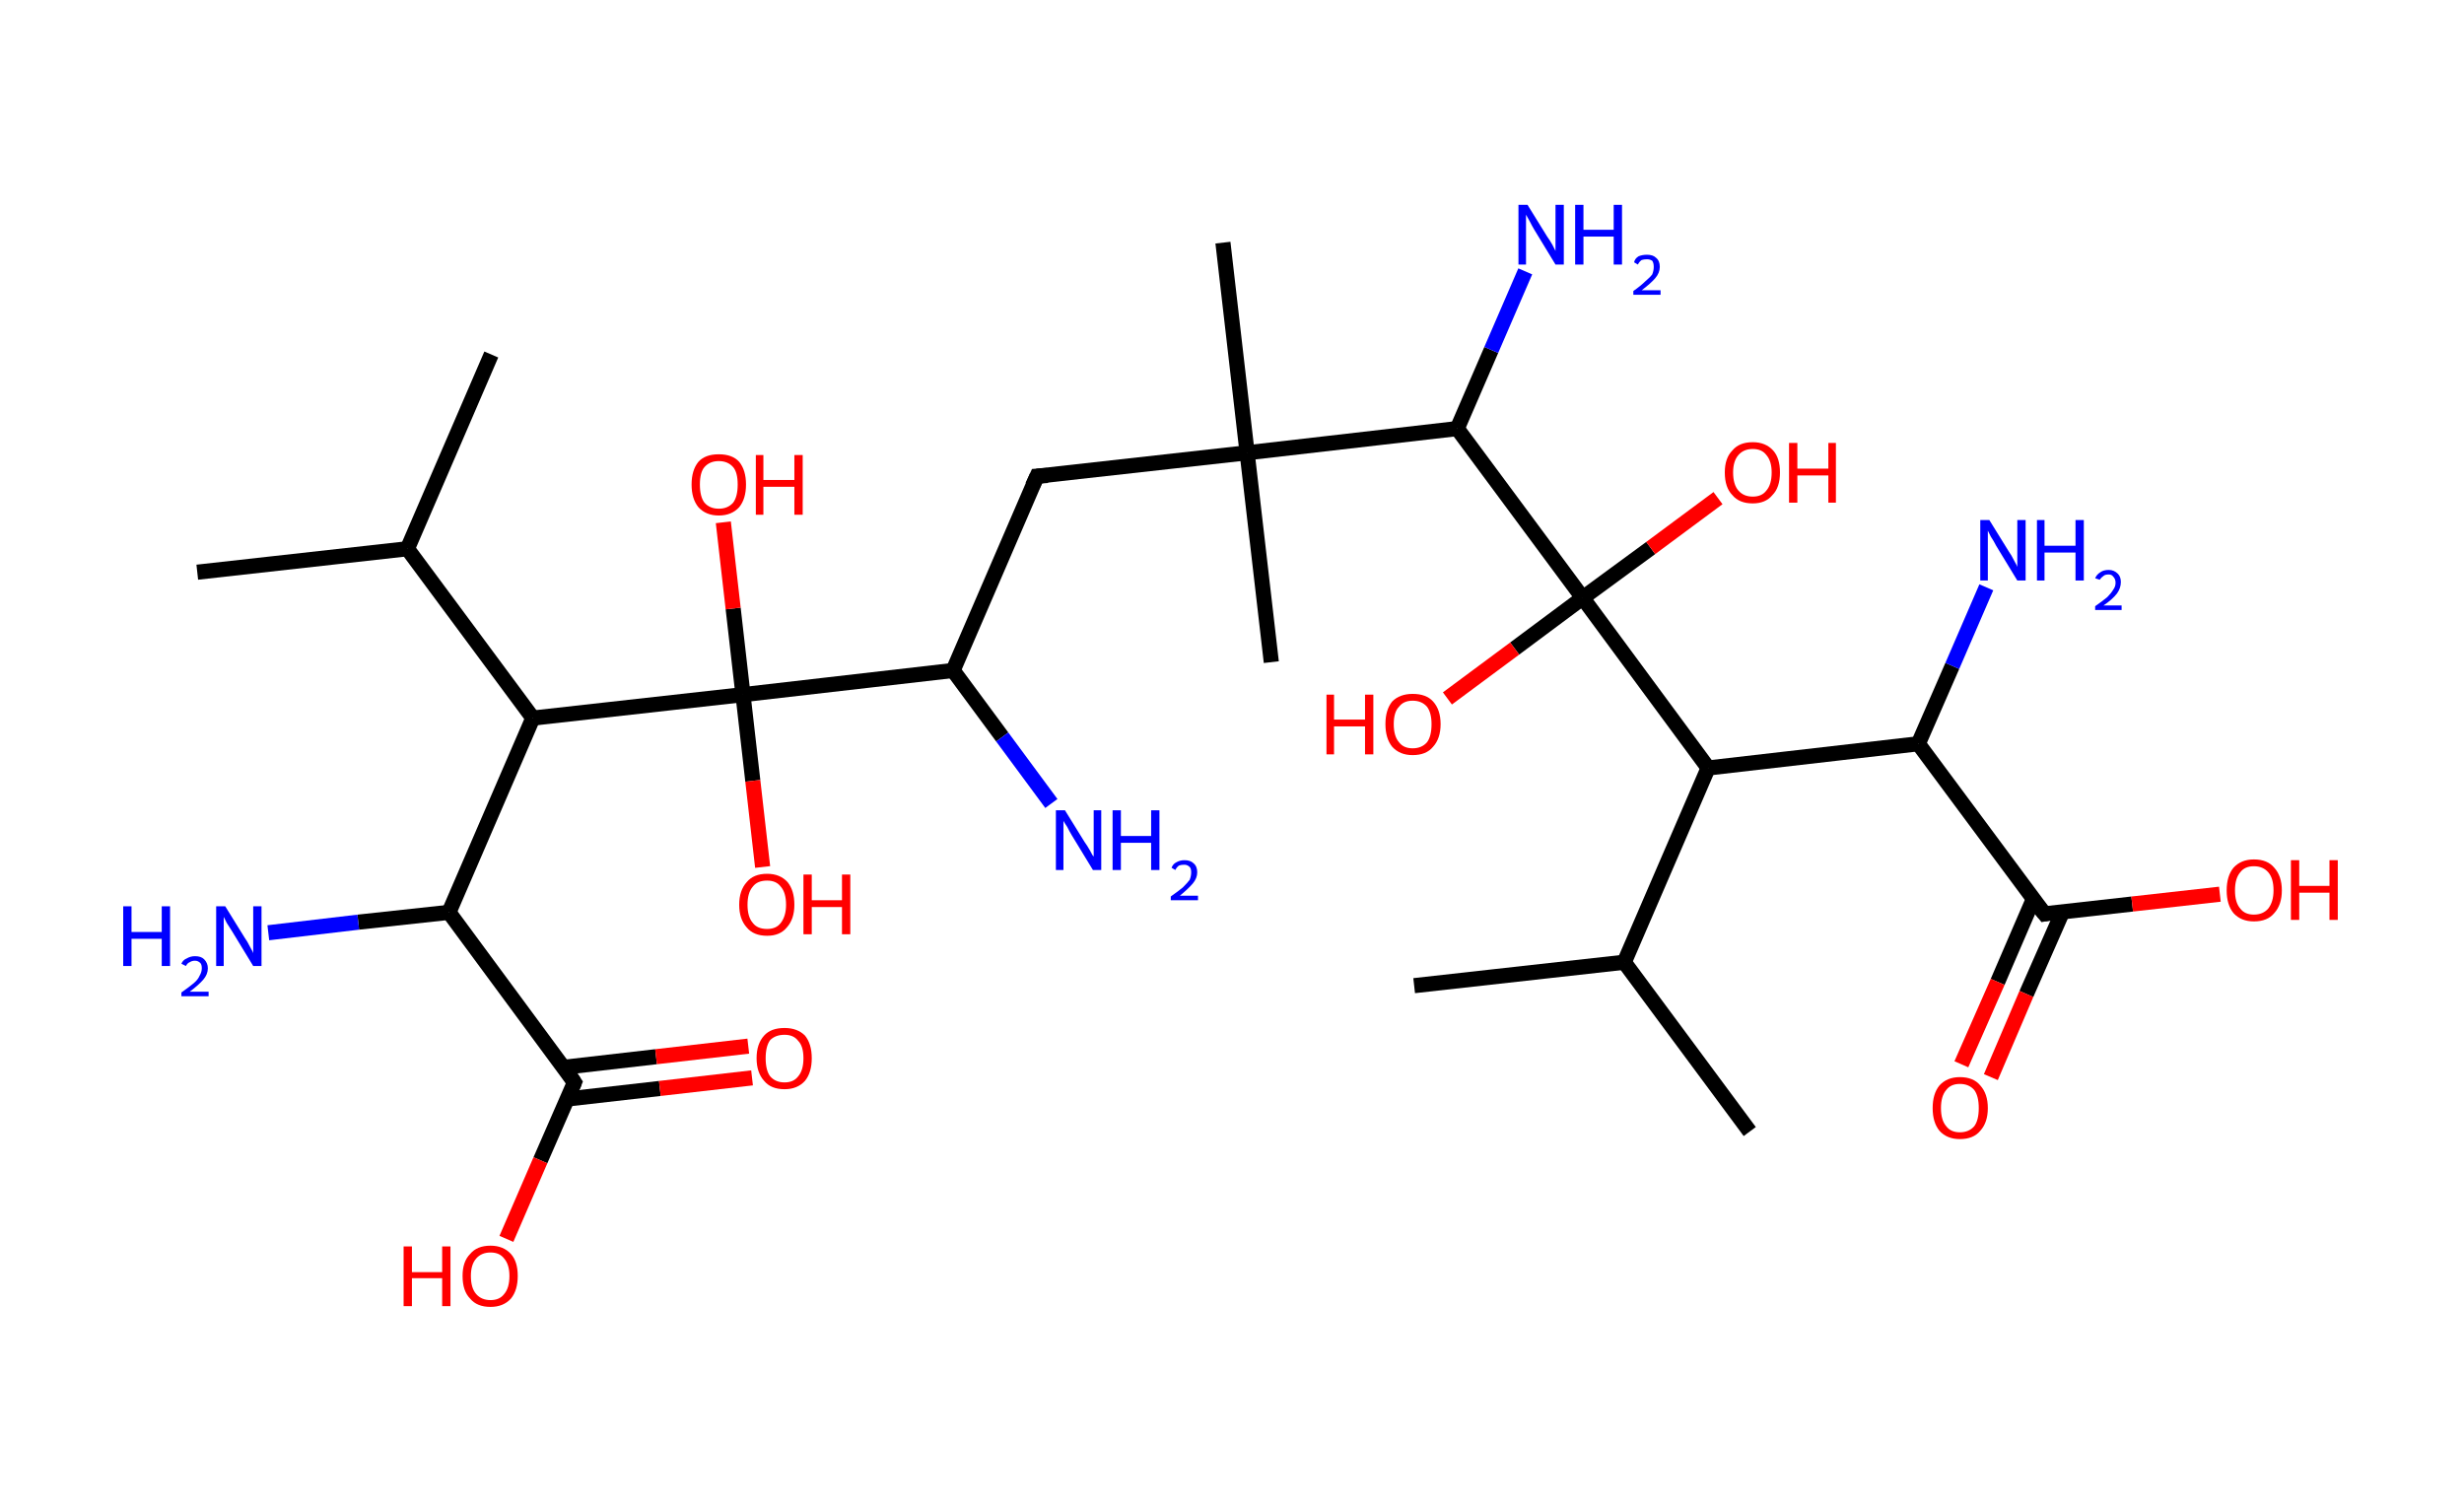 <?xml version='1.0' encoding='ASCII' standalone='yes'?>
<svg xmlns="http://www.w3.org/2000/svg" xmlns:rdkit="http://www.rdkit.org/xml" xmlns:xlink="http://www.w3.org/1999/xlink" version="1.1" baseProfile="full" xml:space="preserve" width="326px" height="200px" viewBox="0 0 326 200">
<!-- END OF HEADER -->
<rect style="opacity:1.0;fill:#FFFFFF;stroke:none" width="326.0" height="200.0" x="0.0" y="0.0"> </rect>
<path class="bond-0 atom-0 atom-1" d="M 65.0,46.9 L 53.9,72.6" style="fill:none;fill-rule:evenodd;stroke:#000000;stroke-width:2.0px;stroke-linecap:butt;stroke-linejoin:miter;stroke-opacity:1"/>
<path class="bond-1 atom-1 atom-2" d="M 53.9,72.6 L 26.1,75.7" style="fill:none;fill-rule:evenodd;stroke:#000000;stroke-width:2.0px;stroke-linecap:butt;stroke-linejoin:miter;stroke-opacity:1"/>
<path class="bond-2 atom-1 atom-3" d="M 53.9,72.6 L 70.5,95.0" style="fill:none;fill-rule:evenodd;stroke:#000000;stroke-width:2.0px;stroke-linecap:butt;stroke-linejoin:miter;stroke-opacity:1"/>
<path class="bond-3 atom-3 atom-4" d="M 70.5,95.0 L 59.4,120.7" style="fill:none;fill-rule:evenodd;stroke:#000000;stroke-width:2.0px;stroke-linecap:butt;stroke-linejoin:miter;stroke-opacity:1"/>
<path class="bond-4 atom-4 atom-5" d="M 59.4,120.7 L 47.4,122.0" style="fill:none;fill-rule:evenodd;stroke:#000000;stroke-width:2.0px;stroke-linecap:butt;stroke-linejoin:miter;stroke-opacity:1"/>
<path class="bond-4 atom-4 atom-5" d="M 47.4,122.0 L 35.5,123.4" style="fill:none;fill-rule:evenodd;stroke:#0000FF;stroke-width:2.0px;stroke-linecap:butt;stroke-linejoin:miter;stroke-opacity:1"/>
<path class="bond-5 atom-4 atom-6" d="M 59.4,120.7 L 76.0,143.2" style="fill:none;fill-rule:evenodd;stroke:#000000;stroke-width:2.0px;stroke-linecap:butt;stroke-linejoin:miter;stroke-opacity:1"/>
<path class="bond-6 atom-6 atom-7" d="M 75.0,145.4 L 87.3,144.0" style="fill:none;fill-rule:evenodd;stroke:#000000;stroke-width:2.0px;stroke-linecap:butt;stroke-linejoin:miter;stroke-opacity:1"/>
<path class="bond-6 atom-6 atom-7" d="M 87.3,144.0 L 99.5,142.6" style="fill:none;fill-rule:evenodd;stroke:#FF0000;stroke-width:2.0px;stroke-linecap:butt;stroke-linejoin:miter;stroke-opacity:1"/>
<path class="bond-6 atom-6 atom-7" d="M 74.6,141.2 L 86.8,139.8" style="fill:none;fill-rule:evenodd;stroke:#000000;stroke-width:2.0px;stroke-linecap:butt;stroke-linejoin:miter;stroke-opacity:1"/>
<path class="bond-6 atom-6 atom-7" d="M 86.8,139.8 L 99.0,138.4" style="fill:none;fill-rule:evenodd;stroke:#FF0000;stroke-width:2.0px;stroke-linecap:butt;stroke-linejoin:miter;stroke-opacity:1"/>
<path class="bond-7 atom-6 atom-8" d="M 76.0,143.2 L 71.5,153.5" style="fill:none;fill-rule:evenodd;stroke:#000000;stroke-width:2.0px;stroke-linecap:butt;stroke-linejoin:miter;stroke-opacity:1"/>
<path class="bond-7 atom-6 atom-8" d="M 71.5,153.5 L 67.0,163.9" style="fill:none;fill-rule:evenodd;stroke:#FF0000;stroke-width:2.0px;stroke-linecap:butt;stroke-linejoin:miter;stroke-opacity:1"/>
<path class="bond-8 atom-3 atom-9" d="M 70.5,95.0 L 98.3,91.9" style="fill:none;fill-rule:evenodd;stroke:#000000;stroke-width:2.0px;stroke-linecap:butt;stroke-linejoin:miter;stroke-opacity:1"/>
<path class="bond-9 atom-9 atom-10" d="M 98.3,91.9 L 99.6,103.3" style="fill:none;fill-rule:evenodd;stroke:#000000;stroke-width:2.0px;stroke-linecap:butt;stroke-linejoin:miter;stroke-opacity:1"/>
<path class="bond-9 atom-9 atom-10" d="M 99.6,103.3 L 100.9,114.7" style="fill:none;fill-rule:evenodd;stroke:#FF0000;stroke-width:2.0px;stroke-linecap:butt;stroke-linejoin:miter;stroke-opacity:1"/>
<path class="bond-10 atom-9 atom-11" d="M 98.3,91.9 L 97.0,80.5" style="fill:none;fill-rule:evenodd;stroke:#000000;stroke-width:2.0px;stroke-linecap:butt;stroke-linejoin:miter;stroke-opacity:1"/>
<path class="bond-10 atom-9 atom-11" d="M 97.0,80.5 L 95.7,69.1" style="fill:none;fill-rule:evenodd;stroke:#FF0000;stroke-width:2.0px;stroke-linecap:butt;stroke-linejoin:miter;stroke-opacity:1"/>
<path class="bond-11 atom-9 atom-12" d="M 98.3,91.9 L 126.1,88.7" style="fill:none;fill-rule:evenodd;stroke:#000000;stroke-width:2.0px;stroke-linecap:butt;stroke-linejoin:miter;stroke-opacity:1"/>
<path class="bond-12 atom-12 atom-13" d="M 126.1,88.7 L 132.6,97.5" style="fill:none;fill-rule:evenodd;stroke:#000000;stroke-width:2.0px;stroke-linecap:butt;stroke-linejoin:miter;stroke-opacity:1"/>
<path class="bond-12 atom-12 atom-13" d="M 132.6,97.5 L 139.1,106.3" style="fill:none;fill-rule:evenodd;stroke:#0000FF;stroke-width:2.0px;stroke-linecap:butt;stroke-linejoin:miter;stroke-opacity:1"/>
<path class="bond-13 atom-12 atom-14" d="M 126.1,88.7 L 137.2,63.0" style="fill:none;fill-rule:evenodd;stroke:#000000;stroke-width:2.0px;stroke-linecap:butt;stroke-linejoin:miter;stroke-opacity:1"/>
<path class="bond-14 atom-14 atom-15" d="M 137.2,63.0 L 165.0,59.9" style="fill:none;fill-rule:evenodd;stroke:#000000;stroke-width:2.0px;stroke-linecap:butt;stroke-linejoin:miter;stroke-opacity:1"/>
<path class="bond-15 atom-15 atom-16" d="M 165.0,59.9 L 168.2,87.6" style="fill:none;fill-rule:evenodd;stroke:#000000;stroke-width:2.0px;stroke-linecap:butt;stroke-linejoin:miter;stroke-opacity:1"/>
<path class="bond-16 atom-15 atom-17" d="M 165.0,59.9 L 161.8,32.1" style="fill:none;fill-rule:evenodd;stroke:#000000;stroke-width:2.0px;stroke-linecap:butt;stroke-linejoin:miter;stroke-opacity:1"/>
<path class="bond-17 atom-15 atom-18" d="M 165.0,59.9 L 192.8,56.7" style="fill:none;fill-rule:evenodd;stroke:#000000;stroke-width:2.0px;stroke-linecap:butt;stroke-linejoin:miter;stroke-opacity:1"/>
<path class="bond-18 atom-18 atom-19" d="M 192.8,56.7 L 197.3,46.3" style="fill:none;fill-rule:evenodd;stroke:#000000;stroke-width:2.0px;stroke-linecap:butt;stroke-linejoin:miter;stroke-opacity:1"/>
<path class="bond-18 atom-18 atom-19" d="M 197.3,46.3 L 201.8,35.9" style="fill:none;fill-rule:evenodd;stroke:#0000FF;stroke-width:2.0px;stroke-linecap:butt;stroke-linejoin:miter;stroke-opacity:1"/>
<path class="bond-19 atom-18 atom-20" d="M 192.8,56.7 L 209.4,79.1" style="fill:none;fill-rule:evenodd;stroke:#000000;stroke-width:2.0px;stroke-linecap:butt;stroke-linejoin:miter;stroke-opacity:1"/>
<path class="bond-20 atom-20 atom-21" d="M 209.4,79.1 L 200.4,85.8" style="fill:none;fill-rule:evenodd;stroke:#000000;stroke-width:2.0px;stroke-linecap:butt;stroke-linejoin:miter;stroke-opacity:1"/>
<path class="bond-20 atom-20 atom-21" d="M 200.4,85.8 L 191.5,92.4" style="fill:none;fill-rule:evenodd;stroke:#FF0000;stroke-width:2.0px;stroke-linecap:butt;stroke-linejoin:miter;stroke-opacity:1"/>
<path class="bond-21 atom-20 atom-22" d="M 209.4,79.1 L 218.4,72.5" style="fill:none;fill-rule:evenodd;stroke:#000000;stroke-width:2.0px;stroke-linecap:butt;stroke-linejoin:miter;stroke-opacity:1"/>
<path class="bond-21 atom-20 atom-22" d="M 218.4,72.5 L 227.3,65.9" style="fill:none;fill-rule:evenodd;stroke:#FF0000;stroke-width:2.0px;stroke-linecap:butt;stroke-linejoin:miter;stroke-opacity:1"/>
<path class="bond-22 atom-20 atom-23" d="M 209.4,79.1 L 226.0,101.6" style="fill:none;fill-rule:evenodd;stroke:#000000;stroke-width:2.0px;stroke-linecap:butt;stroke-linejoin:miter;stroke-opacity:1"/>
<path class="bond-23 atom-23 atom-24" d="M 226.0,101.6 L 214.9,127.3" style="fill:none;fill-rule:evenodd;stroke:#000000;stroke-width:2.0px;stroke-linecap:butt;stroke-linejoin:miter;stroke-opacity:1"/>
<path class="bond-24 atom-24 atom-25" d="M 214.9,127.3 L 231.5,149.7" style="fill:none;fill-rule:evenodd;stroke:#000000;stroke-width:2.0px;stroke-linecap:butt;stroke-linejoin:miter;stroke-opacity:1"/>
<path class="bond-25 atom-24 atom-26" d="M 214.9,127.3 L 187.1,130.4" style="fill:none;fill-rule:evenodd;stroke:#000000;stroke-width:2.0px;stroke-linecap:butt;stroke-linejoin:miter;stroke-opacity:1"/>
<path class="bond-26 atom-23 atom-27" d="M 226.0,101.6 L 253.8,98.4" style="fill:none;fill-rule:evenodd;stroke:#000000;stroke-width:2.0px;stroke-linecap:butt;stroke-linejoin:miter;stroke-opacity:1"/>
<path class="bond-27 atom-27 atom-28" d="M 253.8,98.4 L 258.3,88.1" style="fill:none;fill-rule:evenodd;stroke:#000000;stroke-width:2.0px;stroke-linecap:butt;stroke-linejoin:miter;stroke-opacity:1"/>
<path class="bond-27 atom-27 atom-28" d="M 258.3,88.1 L 262.8,77.7" style="fill:none;fill-rule:evenodd;stroke:#0000FF;stroke-width:2.0px;stroke-linecap:butt;stroke-linejoin:miter;stroke-opacity:1"/>
<path class="bond-28 atom-27 atom-29" d="M 253.8,98.4 L 270.5,120.9" style="fill:none;fill-rule:evenodd;stroke:#000000;stroke-width:2.0px;stroke-linecap:butt;stroke-linejoin:miter;stroke-opacity:1"/>
<path class="bond-29 atom-29 atom-30" d="M 269.0,119.0 L 264.3,129.9" style="fill:none;fill-rule:evenodd;stroke:#000000;stroke-width:2.0px;stroke-linecap:butt;stroke-linejoin:miter;stroke-opacity:1"/>
<path class="bond-29 atom-29 atom-30" d="M 264.3,129.9 L 259.5,140.8" style="fill:none;fill-rule:evenodd;stroke:#FF0000;stroke-width:2.0px;stroke-linecap:butt;stroke-linejoin:miter;stroke-opacity:1"/>
<path class="bond-29 atom-29 atom-30" d="M 272.9,120.6 L 268.1,131.5" style="fill:none;fill-rule:evenodd;stroke:#000000;stroke-width:2.0px;stroke-linecap:butt;stroke-linejoin:miter;stroke-opacity:1"/>
<path class="bond-29 atom-29 atom-30" d="M 268.1,131.5 L 263.4,142.5" style="fill:none;fill-rule:evenodd;stroke:#FF0000;stroke-width:2.0px;stroke-linecap:butt;stroke-linejoin:miter;stroke-opacity:1"/>
<path class="bond-30 atom-29 atom-31" d="M 270.5,120.9 L 282.1,119.6" style="fill:none;fill-rule:evenodd;stroke:#000000;stroke-width:2.0px;stroke-linecap:butt;stroke-linejoin:miter;stroke-opacity:1"/>
<path class="bond-30 atom-29 atom-31" d="M 282.1,119.6 L 293.7,118.3" style="fill:none;fill-rule:evenodd;stroke:#FF0000;stroke-width:2.0px;stroke-linecap:butt;stroke-linejoin:miter;stroke-opacity:1"/>
<path d="M 75.2,142.0 L 76.0,143.2 L 75.8,143.7" style="fill:none;stroke:#000000;stroke-width:2.0px;stroke-linecap:butt;stroke-linejoin:miter;stroke-opacity:1;"/>
<path d="M 136.6,64.3 L 137.2,63.0 L 138.6,62.9" style="fill:none;stroke:#000000;stroke-width:2.0px;stroke-linecap:butt;stroke-linejoin:miter;stroke-opacity:1;"/>
<path d="M 269.6,119.8 L 270.5,120.9 L 271.0,120.8" style="fill:none;stroke:#000000;stroke-width:2.0px;stroke-linecap:butt;stroke-linejoin:miter;stroke-opacity:1;"/>
<path class="atom-5" d="M 16.3 119.9 L 17.4 119.9 L 17.4 123.3 L 21.4 123.3 L 21.4 119.9 L 22.5 119.9 L 22.5 127.8 L 21.4 127.8 L 21.4 124.2 L 17.4 124.2 L 17.4 127.8 L 16.3 127.8 L 16.3 119.9 " fill="#0000FF"/>
<path class="atom-5" d="M 24.0 127.5 Q 24.2 127.0, 24.7 126.8 Q 25.2 126.5, 25.8 126.5 Q 26.6 126.5, 27.0 126.9 Q 27.5 127.4, 27.5 128.1 Q 27.5 128.9, 26.9 129.6 Q 26.3 130.3, 25.1 131.2 L 27.6 131.2 L 27.6 131.8 L 24.0 131.8 L 24.0 131.3 Q 25.0 130.6, 25.6 130.1 Q 26.2 129.6, 26.4 129.1 Q 26.7 128.6, 26.7 128.1 Q 26.7 127.6, 26.5 127.4 Q 26.2 127.1, 25.8 127.1 Q 25.4 127.1, 25.1 127.3 Q 24.8 127.4, 24.6 127.8 L 24.0 127.5 " fill="#0000FF"/>
<path class="atom-5" d="M 29.8 119.9 L 32.4 124.1 Q 32.7 124.5, 33.1 125.3 Q 33.5 126.0, 33.5 126.1 L 33.5 119.9 L 34.6 119.9 L 34.6 127.8 L 33.5 127.8 L 30.7 123.2 Q 30.4 122.7, 30.0 122.1 Q 29.7 121.5, 29.6 121.3 L 29.6 127.8 L 28.6 127.8 L 28.6 119.9 L 29.8 119.9 " fill="#0000FF"/>
<path class="atom-7" d="M 100.1 140.0 Q 100.1 138.1, 101.1 137.0 Q 102.0 136.0, 103.8 136.0 Q 105.5 136.0, 106.5 137.0 Q 107.4 138.1, 107.4 140.0 Q 107.4 141.9, 106.5 143.0 Q 105.5 144.1, 103.8 144.1 Q 102.0 144.1, 101.1 143.0 Q 100.1 141.9, 100.1 140.0 M 103.8 143.2 Q 105.0 143.2, 105.6 142.4 Q 106.3 141.6, 106.3 140.0 Q 106.3 138.4, 105.6 137.7 Q 105.0 136.9, 103.8 136.9 Q 102.6 136.9, 101.9 137.6 Q 101.3 138.4, 101.3 140.0 Q 101.3 141.6, 101.9 142.4 Q 102.6 143.2, 103.8 143.2 " fill="#FF0000"/>
<path class="atom-8" d="M 53.4 164.9 L 54.5 164.9 L 54.5 168.3 L 58.5 168.3 L 58.5 164.9 L 59.6 164.9 L 59.6 172.8 L 58.5 172.8 L 58.5 169.1 L 54.5 169.1 L 54.5 172.8 L 53.4 172.8 L 53.4 164.9 " fill="#FF0000"/>
<path class="atom-8" d="M 61.2 168.8 Q 61.2 166.9, 62.2 165.9 Q 63.1 164.8, 64.9 164.8 Q 66.6 164.8, 67.6 165.9 Q 68.5 166.9, 68.5 168.8 Q 68.5 170.7, 67.6 171.8 Q 66.6 172.9, 64.9 172.9 Q 63.1 172.9, 62.2 171.8 Q 61.2 170.8, 61.2 168.8 M 64.9 172.0 Q 66.1 172.0, 66.7 171.2 Q 67.4 170.4, 67.4 168.8 Q 67.4 167.3, 66.7 166.5 Q 66.1 165.7, 64.9 165.7 Q 63.7 165.7, 63.0 166.5 Q 62.3 167.3, 62.3 168.8 Q 62.3 170.4, 63.0 171.2 Q 63.7 172.0, 64.9 172.0 " fill="#FF0000"/>
<path class="atom-10" d="M 97.8 119.7 Q 97.8 117.8, 98.8 116.7 Q 99.7 115.6, 101.5 115.6 Q 103.2 115.6, 104.2 116.7 Q 105.1 117.8, 105.1 119.7 Q 105.1 121.6, 104.1 122.7 Q 103.2 123.8, 101.5 123.8 Q 99.7 123.8, 98.8 122.7 Q 97.8 121.6, 97.8 119.7 M 101.5 122.9 Q 102.7 122.9, 103.3 122.1 Q 104.0 121.2, 104.0 119.7 Q 104.0 118.1, 103.3 117.3 Q 102.7 116.5, 101.5 116.5 Q 100.2 116.5, 99.6 117.3 Q 98.9 118.1, 98.9 119.7 Q 98.9 121.3, 99.6 122.1 Q 100.2 122.9, 101.5 122.9 " fill="#FF0000"/>
<path class="atom-10" d="M 106.3 115.7 L 107.4 115.7 L 107.4 119.1 L 111.4 119.1 L 111.4 115.7 L 112.5 115.7 L 112.5 123.6 L 111.4 123.6 L 111.4 120.0 L 107.4 120.0 L 107.4 123.6 L 106.3 123.6 L 106.3 115.7 " fill="#FF0000"/>
<path class="atom-11" d="M 91.5 64.1 Q 91.5 62.2, 92.4 61.1 Q 93.3 60.1, 95.1 60.1 Q 96.9 60.1, 97.8 61.1 Q 98.7 62.2, 98.7 64.1 Q 98.7 66.0, 97.8 67.1 Q 96.8 68.2, 95.1 68.2 Q 93.4 68.2, 92.4 67.1 Q 91.5 66.0, 91.5 64.1 M 95.1 67.3 Q 96.3 67.3, 97.0 66.5 Q 97.6 65.7, 97.6 64.1 Q 97.6 62.5, 97.0 61.8 Q 96.3 61.0, 95.1 61.0 Q 93.9 61.0, 93.2 61.8 Q 92.6 62.5, 92.6 64.1 Q 92.6 65.7, 93.2 66.5 Q 93.9 67.3, 95.1 67.3 " fill="#FF0000"/>
<path class="atom-11" d="M 100.0 60.2 L 101.0 60.2 L 101.0 63.5 L 105.1 63.5 L 105.1 60.2 L 106.2 60.2 L 106.2 68.1 L 105.1 68.1 L 105.1 64.4 L 101.0 64.4 L 101.0 68.1 L 100.0 68.1 L 100.0 60.2 " fill="#FF0000"/>
<path class="atom-13" d="M 140.9 107.2 L 143.5 111.4 Q 143.8 111.8, 144.2 112.5 Q 144.6 113.3, 144.7 113.3 L 144.7 107.2 L 145.7 107.2 L 145.7 115.1 L 144.6 115.1 L 141.8 110.5 Q 141.5 110.0, 141.2 109.4 Q 140.8 108.8, 140.7 108.6 L 140.7 115.1 L 139.7 115.1 L 139.7 107.2 L 140.9 107.2 " fill="#0000FF"/>
<path class="atom-13" d="M 147.2 107.2 L 148.3 107.2 L 148.3 110.6 L 152.3 110.6 L 152.3 107.2 L 153.4 107.2 L 153.4 115.1 L 152.3 115.1 L 152.3 111.5 L 148.3 111.5 L 148.3 115.1 L 147.2 115.1 L 147.2 107.2 " fill="#0000FF"/>
<path class="atom-13" d="M 155.0 114.8 Q 155.2 114.3, 155.6 114.1 Q 156.1 113.8, 156.7 113.8 Q 157.5 113.8, 157.9 114.2 Q 158.4 114.6, 158.4 115.4 Q 158.4 116.2, 157.8 116.9 Q 157.2 117.6, 156.1 118.5 L 158.5 118.5 L 158.5 119.1 L 154.9 119.1 L 154.9 118.6 Q 155.9 117.9, 156.5 117.4 Q 157.1 116.8, 157.4 116.4 Q 157.6 115.9, 157.6 115.4 Q 157.6 114.9, 157.4 114.7 Q 157.1 114.4, 156.7 114.4 Q 156.3 114.4, 156.0 114.5 Q 155.7 114.7, 155.5 115.1 L 155.0 114.8 " fill="#0000FF"/>
<path class="atom-19" d="M 202.1 27.1 L 204.7 31.3 Q 205.0 31.7, 205.4 32.4 Q 205.8 33.2, 205.8 33.2 L 205.8 27.1 L 206.9 27.1 L 206.9 35.0 L 205.8 35.0 L 203.0 30.4 Q 202.7 29.9, 202.4 29.3 Q 202.0 28.6, 201.9 28.4 L 201.9 35.0 L 200.9 35.0 L 200.9 27.1 L 202.1 27.1 " fill="#0000FF"/>
<path class="atom-19" d="M 208.4 27.1 L 209.5 27.1 L 209.5 30.4 L 213.5 30.4 L 213.5 27.1 L 214.6 27.1 L 214.6 35.0 L 213.5 35.0 L 213.5 31.3 L 209.5 31.3 L 209.5 35.0 L 208.4 35.0 L 208.4 27.1 " fill="#0000FF"/>
<path class="atom-19" d="M 216.2 34.7 Q 216.3 34.2, 216.8 33.9 Q 217.3 33.7, 217.9 33.7 Q 218.7 33.7, 219.1 34.1 Q 219.6 34.5, 219.6 35.3 Q 219.6 36.1, 219.0 36.8 Q 218.4 37.5, 217.2 38.4 L 219.7 38.4 L 219.7 39.0 L 216.1 39.0 L 216.1 38.5 Q 217.1 37.8, 217.7 37.2 Q 218.3 36.7, 218.6 36.3 Q 218.8 35.8, 218.8 35.3 Q 218.8 34.8, 218.6 34.5 Q 218.3 34.3, 217.9 34.3 Q 217.5 34.3, 217.2 34.4 Q 216.9 34.6, 216.7 35.0 L 216.2 34.7 " fill="#0000FF"/>
<path class="atom-21" d="M 175.5 91.9 L 176.5 91.9 L 176.5 95.2 L 180.6 95.2 L 180.6 91.9 L 181.7 91.9 L 181.7 99.8 L 180.6 99.8 L 180.6 96.1 L 176.5 96.1 L 176.5 99.8 L 175.5 99.8 L 175.5 91.9 " fill="#FF0000"/>
<path class="atom-21" d="M 183.3 95.8 Q 183.3 93.9, 184.2 92.8 Q 185.2 91.8, 186.9 91.8 Q 188.7 91.8, 189.6 92.8 Q 190.6 93.9, 190.6 95.8 Q 190.6 97.7, 189.6 98.8 Q 188.7 99.9, 186.9 99.9 Q 185.2 99.9, 184.2 98.8 Q 183.3 97.7, 183.3 95.8 M 186.9 99.0 Q 188.1 99.0, 188.8 98.2 Q 189.4 97.4, 189.4 95.8 Q 189.4 94.3, 188.8 93.5 Q 188.1 92.7, 186.9 92.7 Q 185.7 92.7, 185.1 93.5 Q 184.4 94.2, 184.4 95.8 Q 184.4 97.4, 185.1 98.2 Q 185.7 99.0, 186.9 99.0 " fill="#FF0000"/>
<path class="atom-22" d="M 228.2 62.5 Q 228.2 60.6, 229.2 59.6 Q 230.1 58.5, 231.9 58.5 Q 233.6 58.5, 234.6 59.6 Q 235.5 60.6, 235.5 62.5 Q 235.5 64.5, 234.5 65.5 Q 233.6 66.6, 231.9 66.6 Q 230.1 66.6, 229.2 65.5 Q 228.2 64.5, 228.2 62.5 M 231.9 65.7 Q 233.1 65.7, 233.7 64.9 Q 234.4 64.1, 234.4 62.5 Q 234.4 61.0, 233.7 60.2 Q 233.1 59.4, 231.9 59.4 Q 230.7 59.4, 230.0 60.2 Q 229.3 61.0, 229.3 62.5 Q 229.3 64.1, 230.0 64.9 Q 230.7 65.7, 231.9 65.7 " fill="#FF0000"/>
<path class="atom-22" d="M 236.7 58.6 L 237.8 58.6 L 237.8 62.0 L 241.9 62.0 L 241.9 58.6 L 242.9 58.6 L 242.9 66.5 L 241.9 66.5 L 241.9 62.9 L 237.8 62.9 L 237.8 66.5 L 236.7 66.5 L 236.7 58.6 " fill="#FF0000"/>
<path class="atom-28" d="M 263.2 68.8 L 265.8 73.0 Q 266.1 73.4, 266.5 74.2 Q 266.9 74.9, 266.9 75.0 L 266.9 68.8 L 268.0 68.8 L 268.0 76.8 L 266.9 76.8 L 264.1 72.2 Q 263.8 71.6, 263.4 71.0 Q 263.1 70.4, 263.0 70.2 L 263.0 76.8 L 262.0 76.8 L 262.0 68.8 L 263.2 68.8 " fill="#0000FF"/>
<path class="atom-28" d="M 269.5 68.8 L 270.5 68.8 L 270.5 72.2 L 274.6 72.2 L 274.6 68.8 L 275.7 68.8 L 275.7 76.8 L 274.6 76.8 L 274.6 73.1 L 270.5 73.1 L 270.5 76.8 L 269.5 76.8 L 269.5 68.8 " fill="#0000FF"/>
<path class="atom-28" d="M 277.2 76.5 Q 277.4 76.0, 277.9 75.7 Q 278.3 75.4, 279.0 75.4 Q 279.7 75.4, 280.2 75.9 Q 280.6 76.3, 280.6 77.0 Q 280.6 77.8, 280.1 78.5 Q 279.5 79.3, 278.3 80.1 L 280.7 80.1 L 280.7 80.7 L 277.2 80.7 L 277.2 80.2 Q 278.2 79.5, 278.8 79.0 Q 279.3 78.5, 279.6 78.0 Q 279.9 77.6, 279.9 77.1 Q 279.9 76.6, 279.6 76.3 Q 279.4 76.0, 279.0 76.0 Q 278.5 76.0, 278.3 76.2 Q 278.0 76.4, 277.8 76.7 L 277.2 76.5 " fill="#0000FF"/>
<path class="atom-30" d="M 255.7 146.6 Q 255.7 144.7, 256.6 143.6 Q 257.6 142.5, 259.3 142.5 Q 261.1 142.5, 262.0 143.6 Q 263.0 144.7, 263.0 146.6 Q 263.0 148.5, 262.0 149.6 Q 261.1 150.7, 259.3 150.7 Q 257.6 150.7, 256.6 149.6 Q 255.7 148.5, 255.7 146.6 M 259.3 149.8 Q 260.5 149.8, 261.2 149.0 Q 261.8 148.2, 261.8 146.6 Q 261.8 145.0, 261.2 144.2 Q 260.5 143.4, 259.3 143.4 Q 258.1 143.4, 257.5 144.2 Q 256.8 145.0, 256.8 146.6 Q 256.8 148.2, 257.5 149.0 Q 258.1 149.8, 259.3 149.8 " fill="#FF0000"/>
<path class="atom-31" d="M 294.6 117.8 Q 294.6 115.9, 295.5 114.8 Q 296.5 113.7, 298.2 113.7 Q 300.0 113.7, 300.9 114.8 Q 301.9 115.9, 301.9 117.8 Q 301.9 119.7, 300.9 120.8 Q 300.0 121.9, 298.2 121.9 Q 296.5 121.9, 295.5 120.8 Q 294.6 119.7, 294.6 117.8 M 298.2 121.0 Q 299.4 121.0, 300.1 120.2 Q 300.8 119.3, 300.8 117.8 Q 300.8 116.2, 300.1 115.4 Q 299.4 114.6, 298.2 114.6 Q 297.0 114.6, 296.4 115.4 Q 295.7 116.2, 295.7 117.8 Q 295.7 119.4, 296.4 120.2 Q 297.0 121.0, 298.2 121.0 " fill="#FF0000"/>
<path class="atom-31" d="M 303.1 113.8 L 304.2 113.8 L 304.2 117.2 L 308.2 117.2 L 308.2 113.8 L 309.3 113.8 L 309.3 121.7 L 308.2 121.7 L 308.2 118.1 L 304.2 118.1 L 304.2 121.7 L 303.1 121.7 L 303.1 113.8 " fill="#FF0000"/>
</svg>
